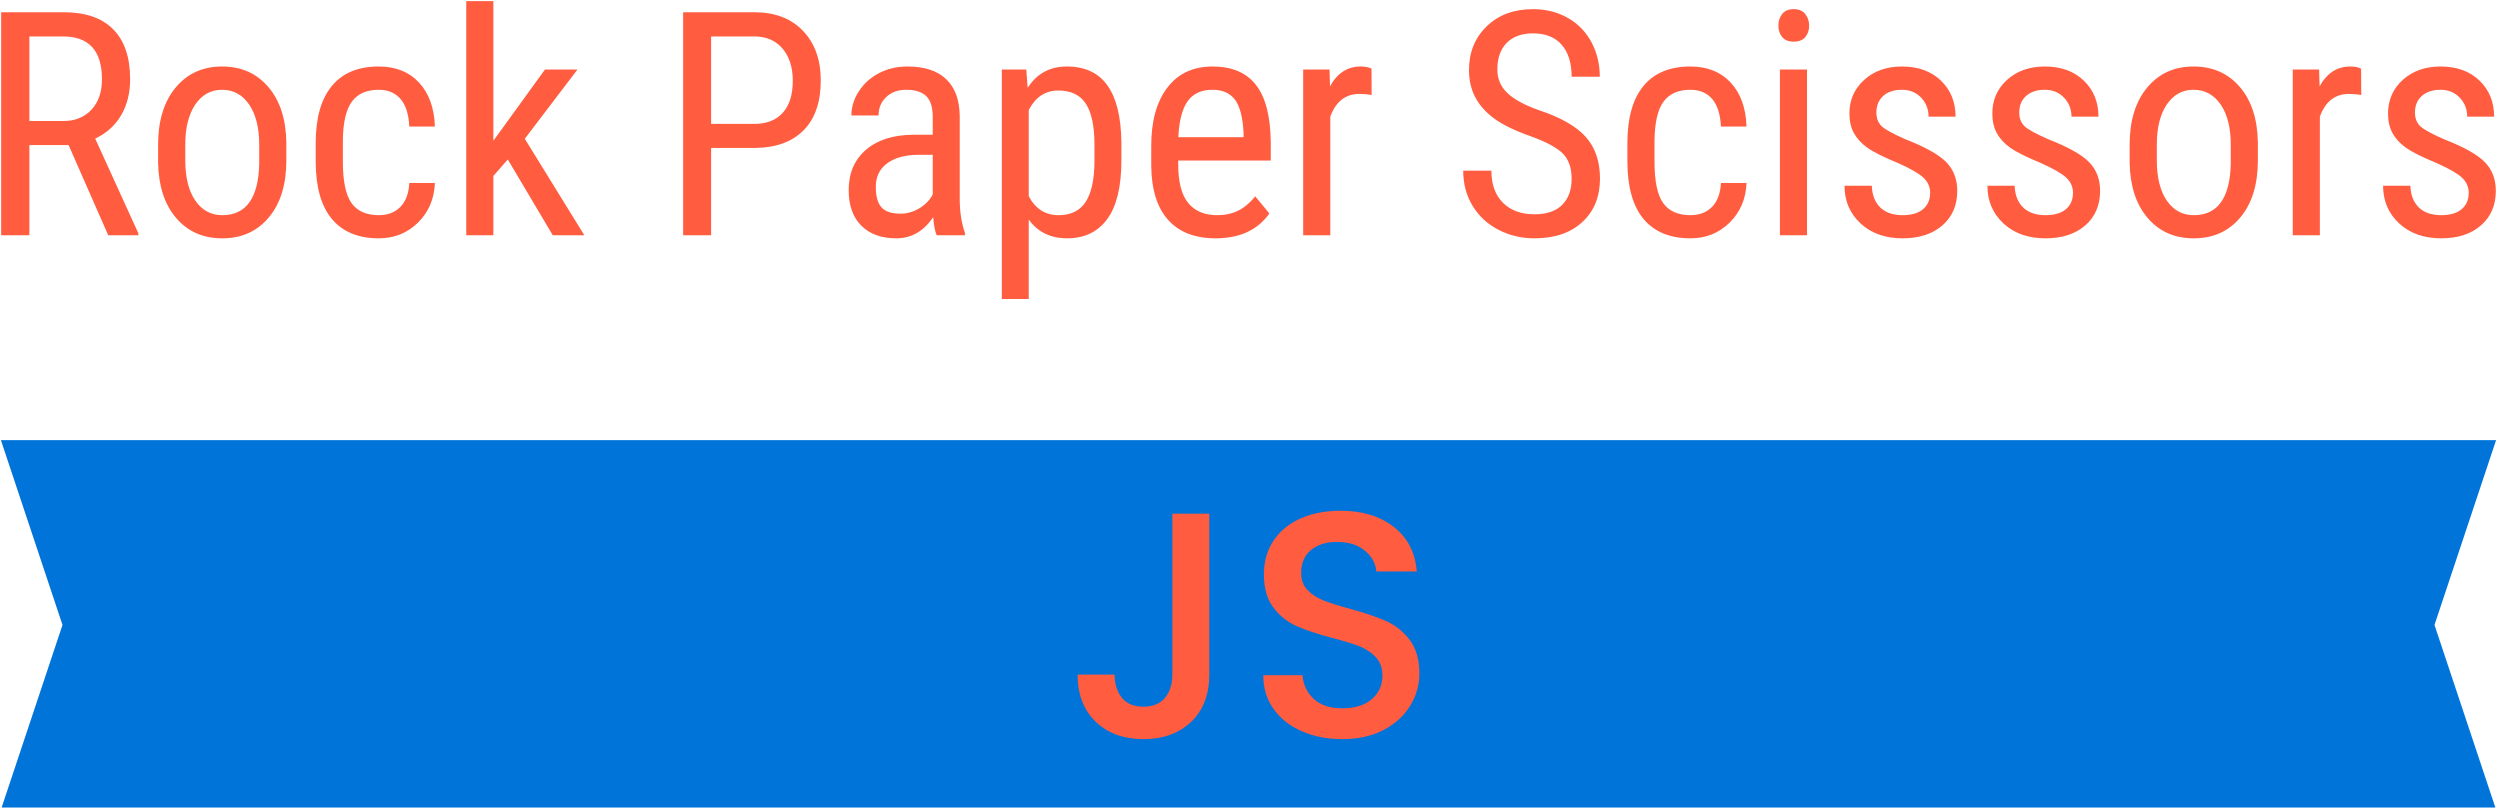 <svg xmlns="http://www.w3.org/2000/svg" version="1.1" xmlns:xlink="http://www.w3.org/1999/xlink" xmlns:svgjs="http://svgjs.dev/svgjs" width="1000" height="323" viewBox="0 0 1000 323"><g transform="matrix(1,0,0,1,-0.606,0.444)"><svg viewBox="0 0 396 128" data-background-color="#ffffff" preserveAspectRatio="xMidYMid meet" height="323" width="1000" xmlns="http://www.w3.org/2000/svg" xmlns:xlink="http://www.w3.org/1999/xlink"><defs></defs><g id="tight-bounds" transform="matrix(1,0,0,1,0.24,-0.176)"><svg viewBox="0 0 395.52 128.351" height="128.351" width="395.52"><g><svg viewBox="0 0 395.52 128.351" height="128.351" width="395.52"><g><svg viewBox="0 0 395.52 128.351" height="128.351" width="395.52"><g><svg viewBox="0 0 395.52 128.351" height="128.351" width="395.52"><g><svg viewBox="0 0 395.52 47.394" height="47.394" width="395.52"><g transform="matrix(1,0,0,1,0,0)"><svg width="395.52" viewBox="3.83 -37.5 397.66 47.66" height="47.394" data-palette-color="#ff5c40"><path d="M20.9 0L14.58-14.38 8.33-14.38 8.33 0 3.83 0 3.83-35.55 13.79-35.55Q19.02-35.55 21.7-32.82 24.39-30.1 24.39-24.85L24.39-24.85Q24.39-21.56 22.94-19.1 21.48-16.65 18.82-15.41L18.82-15.41 25.71-0.29 25.71 0 20.9 0ZM8.33-31.69L8.33-18.21 13.75-18.21Q16.55-18.21 18.23-20.02 19.9-21.83 19.9-24.85L19.9-24.85Q19.9-31.69 13.7-31.69L13.7-31.69 8.33-31.69ZM28.85-11.55L28.85-14.43Q28.85-20.19 31.65-23.55 34.45-26.9 39.04-26.9 43.63-26.9 46.42-23.63 49.22-20.36 49.29-14.72L49.29-14.72 49.29-11.94Q49.29-6.2 46.51-2.86 43.72 0.49 39.08 0.49L39.08 0.49Q34.49 0.49 31.72-2.76 28.95-6.01 28.85-11.55L28.85-11.55ZM33.18-14.45L33.18-11.94Q33.18-7.86 34.78-5.53 36.37-3.2 39.08-3.2L39.08-3.2Q44.8-3.2 44.97-11.45L44.97-11.45 44.97-14.43Q44.97-18.48 43.36-20.84 41.75-23.19 39.04-23.19L39.04-23.19Q36.37-23.19 34.78-20.84 33.18-18.48 33.18-14.45L33.18-14.45ZM64.03-3.2L64.03-3.2Q66.18-3.2 67.48-4.53 68.77-5.86 68.89-8.33L68.89-8.33 72.97-8.33Q72.82-4.52 70.27-2.01 67.72 0.49 64.03 0.49L64.03 0.49Q59.13 0.49 56.55-2.6 53.97-5.69 53.97-11.79L53.97-11.79 53.97-14.7Q53.97-20.68 56.54-23.79 59.1-26.9 64.01-26.9L64.01-26.9Q68.06-26.9 70.44-24.34 72.82-21.78 72.97-17.33L72.97-17.33 68.89-17.33Q68.75-20.26 67.49-21.73 66.23-23.19 64.01-23.19L64.01-23.19Q61.13-23.19 59.74-21.3 58.34-19.41 58.3-15.09L58.3-15.09 58.3-11.72Q58.3-7.06 59.68-5.13 61.05-3.2 64.03-3.2ZM91.76 0L84.59-12.08 82.29-9.45 82.29 0 77.97 0 77.97-37.5 82.29-37.5 82.29-15.06 90.52-26.42 95.7-26.42 87.3-15.38 96.79 0 91.76 0ZM124.18-13.92L117-13.92 117 0 112.54 0 112.54-35.55 123.86-35.55Q128.82-35.55 131.65-32.58 134.48-29.61 134.48-24.68L134.48-24.68Q134.48-19.56 131.79-16.78 129.09-14.01 124.18-13.92L124.18-13.92ZM117-31.69L117-17.75 123.86-17.75Q126.84-17.75 128.43-19.53 130.02-21.31 130.02-24.63L130.02-24.63Q130.02-27.83 128.38-29.76 126.75-31.69 123.89-31.69L123.89-31.69 117-31.69ZM157.46 0L152.96 0Q152.57-0.85 152.4-2.88L152.4-2.88Q150.11 0.49 146.54 0.49L146.54 0.49Q142.95 0.49 140.94-1.53 138.93-3.54 138.93-7.2L138.93-7.2Q138.93-11.23 141.66-13.6 144.39-15.97 149.15-16.02L149.15-16.02 152.33-16.02 152.33-18.82Q152.33-21.19 151.28-22.19 150.23-23.19 148.08-23.19L148.08-23.19Q146.13-23.19 144.91-22.03 143.69-20.87 143.69-19.09L143.69-19.09 139.36-19.09Q139.36-21.12 140.56-22.96 141.76-24.8 143.78-25.85 145.81-26.9 148.3-26.9L148.3-26.9Q152.35-26.9 154.46-24.89 156.58-22.88 156.63-19.02L156.63-19.02 156.63-5.69Q156.65-2.64 157.46-0.39L157.46-0.39 157.46 0ZM147.2-3.44L147.2-3.44Q148.79-3.44 150.23-4.32 151.67-5.2 152.33-6.52L152.33-6.52 152.33-12.82 149.89-12.82Q146.81-12.77 145.03-11.44 143.25-10.11 143.25-7.71L143.25-7.71Q143.25-5.47 144.15-4.46 145.05-3.44 147.2-3.44ZM182.4-14.82L182.4-11.94Q182.4-5.66 180.15-2.59 177.89 0.49 173.76 0.49L173.76 0.49Q169.78 0.49 167.63-2.51L167.63-2.51 167.63 10.16 163.34 10.16 163.34-26.42 167.24-26.42 167.46-23.49Q169.64-26.9 173.69-26.9L173.69-26.9Q178.03-26.9 180.18-23.88 182.33-20.85 182.4-14.82L182.4-14.82ZM178.11-11.77L178.11-14.4Q178.11-18.85 176.74-20.96 175.37-23.07 172.35-23.07L172.35-23.07Q169.25-23.07 167.63-19.97L167.63-19.97 167.63-6.23Q169.22-3.2 172.39-3.2L172.39-3.2Q175.32-3.2 176.7-5.31 178.08-7.42 178.11-11.77L178.11-11.77ZM197.42 0.49L197.42 0.49Q192.48 0.49 189.85-2.45 187.21-5.4 187.16-11.08L187.16-11.08 187.16-14.28Q187.16-20.19 189.74-23.55 192.31-26.9 196.93-26.9L196.93-26.9Q201.57-26.9 203.86-23.95 206.16-21 206.21-14.75L206.21-14.75 206.21-11.91 191.46-11.91 191.46-11.3Q191.46-7.06 193.06-5.13 194.66-3.2 197.66-3.2L197.66-3.2Q199.56-3.2 201.02-3.92 202.47-4.64 203.74-6.2L203.74-6.2 205.99-3.47Q203.18 0.49 197.42 0.49ZM196.93-23.19L196.93-23.19Q194.24-23.19 192.95-21.35 191.65-19.51 191.48-15.63L191.48-15.63 201.88-15.63 201.88-16.21Q201.71-19.97 200.53-21.58 199.35-23.19 196.93-23.19ZM222.27-26.56L222.29-22.36Q221.39-22.53 220.34-22.53L220.34-22.53Q217.02-22.53 215.7-18.9L215.7-18.9 215.7 0 211.38 0 211.38-26.42 215.58-26.42 215.65-23.73Q217.38-26.9 220.56-26.9L220.56-26.9Q221.58-26.9 222.27-26.56L222.27-26.56ZM254.17-8.98L254.17-8.98Q254.17-11.65 252.73-13.06 251.29-14.48 247.53-15.82 243.77-17.16 241.78-18.64 239.79-20.12 238.8-22.01 237.81-23.9 237.81-26.34L237.81-26.34Q237.81-30.57 240.63-33.3 243.45-36.04 248.02-36.04L248.02-36.04Q251.14-36.04 253.59-34.63 256.03-33.23 257.35-30.74 258.66-28.25 258.66-25.27L258.66-25.27 254.17-25.27Q254.17-28.56 252.58-30.37 251-32.18 248.02-32.18L248.02-32.18Q245.31-32.18 243.82-30.66 242.33-29.15 242.33-26.42L242.33-26.42Q242.33-24.17 243.94-22.66 245.55-21.14 248.92-19.95L248.92-19.95Q254.17-18.21 256.43-15.67 258.69-13.13 258.69-9.03L258.69-9.03Q258.69-4.71 255.88-2.11 253.07 0.49 248.24 0.49L248.24 0.49Q245.14 0.49 242.51-0.87 239.89-2.22 238.39-4.68 236.89-7.13 236.89-10.3L236.89-10.3 241.38-10.3Q241.38-7.01 243.22-5.18 245.07-3.34 248.24-3.34L248.24-3.34Q251.19-3.34 252.68-4.86 254.17-6.37 254.17-8.98ZM273.11-3.2L273.11-3.2Q275.26-3.2 276.56-4.53 277.85-5.86 277.97-8.33L277.97-8.33 282.05-8.33Q281.9-4.52 279.35-2.01 276.8 0.49 273.11 0.49L273.11 0.49Q268.21 0.49 265.63-2.6 263.06-5.69 263.06-11.79L263.06-11.79 263.06-14.7Q263.06-20.68 265.62-23.79 268.18-26.9 273.09-26.9L273.09-26.9Q277.14-26.9 279.52-24.34 281.9-21.78 282.05-17.33L282.05-17.33 277.97-17.33Q277.83-20.26 276.57-21.73 275.31-23.19 273.09-23.19L273.09-23.19Q270.21-23.19 268.82-21.3 267.43-19.41 267.38-15.09L267.38-15.09 267.38-11.72Q267.38-7.06 268.76-5.13 270.14-3.2 273.11-3.2ZM291.69-26.42L291.69 0 287.37 0 287.37-26.42 291.69-26.42ZM292.03-33.42L292.03-33.42Q292.03-32.32 291.42-31.59 290.81-30.86 289.57-30.86L289.57-30.86Q288.35-30.86 287.74-31.59 287.13-32.32 287.13-33.42 287.13-34.52 287.74-35.28 288.35-36.04 289.57-36.04 290.79-36.04 291.41-35.27 292.03-34.5 292.03-33.42ZM311.32-6.76L311.32-6.76Q311.32-8.15 310.27-9.16 309.22-10.16 306.22-11.5L306.22-11.5Q302.72-12.94 301.3-13.96 299.87-14.99 299.16-16.3 298.45-17.6 298.45-19.41L298.45-19.41Q298.45-22.63 300.81-24.77 303.16-26.9 306.83-26.9L306.83-26.9Q310.68-26.9 313.03-24.66 315.37-22.41 315.37-18.9L315.37-18.9 311.07-18.9Q311.07-20.68 309.88-21.94 308.68-23.19 306.83-23.19L306.83-23.19Q304.92-23.19 303.83-22.2 302.75-21.22 302.75-19.56L302.75-19.56Q302.75-18.24 303.54-17.43 304.34-16.63 307.36-15.31L307.36-15.31Q312.17-13.43 313.91-11.63 315.64-9.84 315.64-7.08L315.64-7.08Q315.64-3.64 313.27-1.57 310.9 0.49 306.92 0.49L306.92 0.49Q302.8 0.49 300.23-1.88 297.67-4.25 297.67-7.89L297.67-7.89 302.02-7.89Q302.09-5.69 303.36-4.44 304.63-3.2 306.92-3.2L306.92-3.2Q309.07-3.2 310.19-4.16 311.32-5.13 311.32-6.76ZM334.09-6.76L334.09-6.76Q334.09-8.15 333.04-9.16 331.99-10.16 328.99-11.5L328.99-11.5Q325.5-12.94 324.07-13.96 322.64-14.99 321.94-16.3 321.23-17.6 321.23-19.41L321.23-19.41Q321.23-22.63 323.58-24.77 325.94-26.9 329.6-26.9L329.6-26.9Q333.46-26.9 335.8-24.66 338.15-22.41 338.15-18.9L338.15-18.9 333.85-18.9Q333.85-20.68 332.65-21.94 331.46-23.19 329.6-23.19L329.6-23.19Q327.7-23.19 326.61-22.2 325.52-21.22 325.52-19.56L325.52-19.56Q325.52-18.24 326.32-17.43 327.11-16.63 330.14-15.31L330.14-15.31Q334.95-13.43 336.68-11.63 338.41-9.84 338.41-7.08L338.41-7.08Q338.41-3.64 336.05-1.57 333.68 0.49 329.7 0.49L329.7 0.49Q325.57 0.49 323.01-1.88 320.45-4.25 320.45-7.89L320.45-7.89 324.79-7.89Q324.86-5.69 326.13-4.44 327.4-3.2 329.7-3.2L329.7-3.2Q331.85-3.2 332.97-4.16 334.09-5.13 334.09-6.76ZM343.12-11.55L343.12-14.43Q343.12-20.19 345.92-23.55 348.71-26.9 353.3-26.9 357.89-26.9 360.69-23.63 363.49-20.36 363.56-14.72L363.56-14.72 363.56-11.94Q363.56-6.2 360.78-2.86 357.99 0.49 353.35 0.49L353.35 0.49Q348.76 0.49 345.99-2.76 343.22-6.01 343.12-11.55L343.12-11.55ZM347.45-14.45L347.45-11.94Q347.45-7.86 349.04-5.53 350.64-3.2 353.35-3.2L353.35-3.2Q359.07-3.2 359.24-11.45L359.24-11.45 359.24-14.43Q359.24-18.48 357.63-20.84 356.01-23.19 353.3-23.19L353.3-23.19Q350.64-23.19 349.04-20.84 347.45-18.48 347.45-14.45L347.45-14.45ZM380.01-26.56L380.04-22.36Q379.13-22.53 378.08-22.53L378.08-22.53Q374.76-22.53 373.44-18.9L373.44-18.9 373.44 0 369.12 0 369.12-26.42 373.32-26.42 373.4-23.73Q375.13-26.9 378.3-26.9L378.3-26.9Q379.33-26.9 380.01-26.56L380.01-26.56ZM397.17-6.76L397.17-6.76Q397.17-8.15 396.12-9.16 395.07-10.16 392.07-11.5L392.07-11.5Q388.58-12.94 387.15-13.96 385.72-14.99 385.01-16.3 384.31-17.6 384.31-19.41L384.31-19.41Q384.31-22.63 386.66-24.77 389.02-26.9 392.68-26.9L392.68-26.9Q396.54-26.9 398.88-24.66 401.22-22.41 401.22-18.9L401.22-18.9 396.93-18.9Q396.93-20.68 395.73-21.94 394.54-23.19 392.68-23.19L392.68-23.19Q390.78-23.19 389.69-22.2 388.6-21.22 388.6-19.56L388.6-19.56Q388.6-18.24 389.4-17.43 390.19-16.63 393.22-15.31L393.22-15.31Q398.03-13.43 399.76-11.63 401.49-9.84 401.49-7.08L401.49-7.08Q401.49-3.64 399.12-1.57 396.76 0.49 392.78 0.49L392.78 0.49Q388.65 0.49 386.09-1.88 383.52-4.25 383.52-7.89L383.52-7.89 387.87-7.89Q387.94-5.69 389.21-4.44 390.48-3.2 392.78-3.2L392.78-3.2Q394.93-3.2 396.05-4.16 397.17-5.13 397.17-6.76Z" opacity="1" transform="matrix(1,0,0,1,0,0)" fill="#ff5c40" class="undefined-text-0" data-fill-palette-color="primary" id="text-0"></path></svg></g></svg></g><g transform="matrix(1,0,0,1,0,69.772)"><svg viewBox="0 0 395.52 58.579" height="58.579" width="395.52"><path d="M395.52 0l-9.763 29.29 9.763 29.29h-395.52l9.763-29.29-9.763-29.29z" data-fill-palette-color="tertiary" opacity="1" fill="#0074d9"></path><g transform="matrix(1,0,0,1,170.672,11.189)"><svg width="54.176" viewBox="2.2 -35.2 53.2 35.55" height="36.202" data-palette-color="#ff5c40"><path d="M16.95-34.75L22.7-34.75 22.7-9.7Q22.7-5.05 19.88-2.35 17.05 0.35 12.45 0.35L12.45 0.35Q7.85 0.35 5.03-2.35 2.2-5.05 2.2-9.7L2.2-9.7 7.95-9.7Q8-7.4 9.13-6.05 10.25-4.7 12.45-4.7L12.45-4.7Q14.65-4.7 15.8-6.08 16.95-7.45 16.95-9.7L16.95-9.7 16.95-34.75ZM43.4 0.35Q39.9 0.35 37.1-0.88 34.3-2.1 32.7-4.35 31.1-6.6 31.1-9.6L31.1-9.6 37.2-9.6Q37.4-7.35 38.97-5.9 40.55-4.45 43.4-4.45L43.4-4.45Q46.35-4.45 48-5.88 49.65-7.3 49.65-9.55L49.65-9.55Q49.65-11.3 48.62-12.4 47.6-13.5 46.07-14.1 44.55-14.7 41.85-15.4L41.85-15.4Q38.45-16.3 36.32-17.23 34.2-18.15 32.7-20.1 31.2-22.05 31.2-25.3L31.2-25.3Q31.2-28.3 32.7-30.55 34.2-32.8 36.9-34 39.6-35.2 43.15-35.2L43.15-35.2Q48.2-35.2 51.42-32.68 54.65-30.15 55-25.75L55-25.75 48.7-25.75Q48.55-27.65 46.9-29 45.25-30.35 42.55-30.35L42.55-30.35Q40.1-30.35 38.55-29.1 37-27.85 37-25.5L37-25.5Q37-23.9 37.97-22.88 38.95-21.85 40.45-21.25 41.95-20.65 44.55-19.95L44.55-19.95Q48-19 50.17-18.05 52.35-17.1 53.87-15.13 55.4-13.15 55.4-9.85L55.4-9.85Q55.4-7.2 53.97-4.85 52.55-2.5 49.82-1.07 47.1 0.35 43.4 0.35L43.4 0.35Z" opacity="1" transform="matrix(1,0,0,1,0,0)" fill="#ff5c40" class="undefined-text-1" data-fill-palette-color="quaternary" id="text-1"></path></svg></g></svg></g></svg></g></svg></g><g></g></svg></g></svg><rect width="395.52" height="128.351" fill="transparent" stroke="transparent"></rect></g></svg></g></svg>